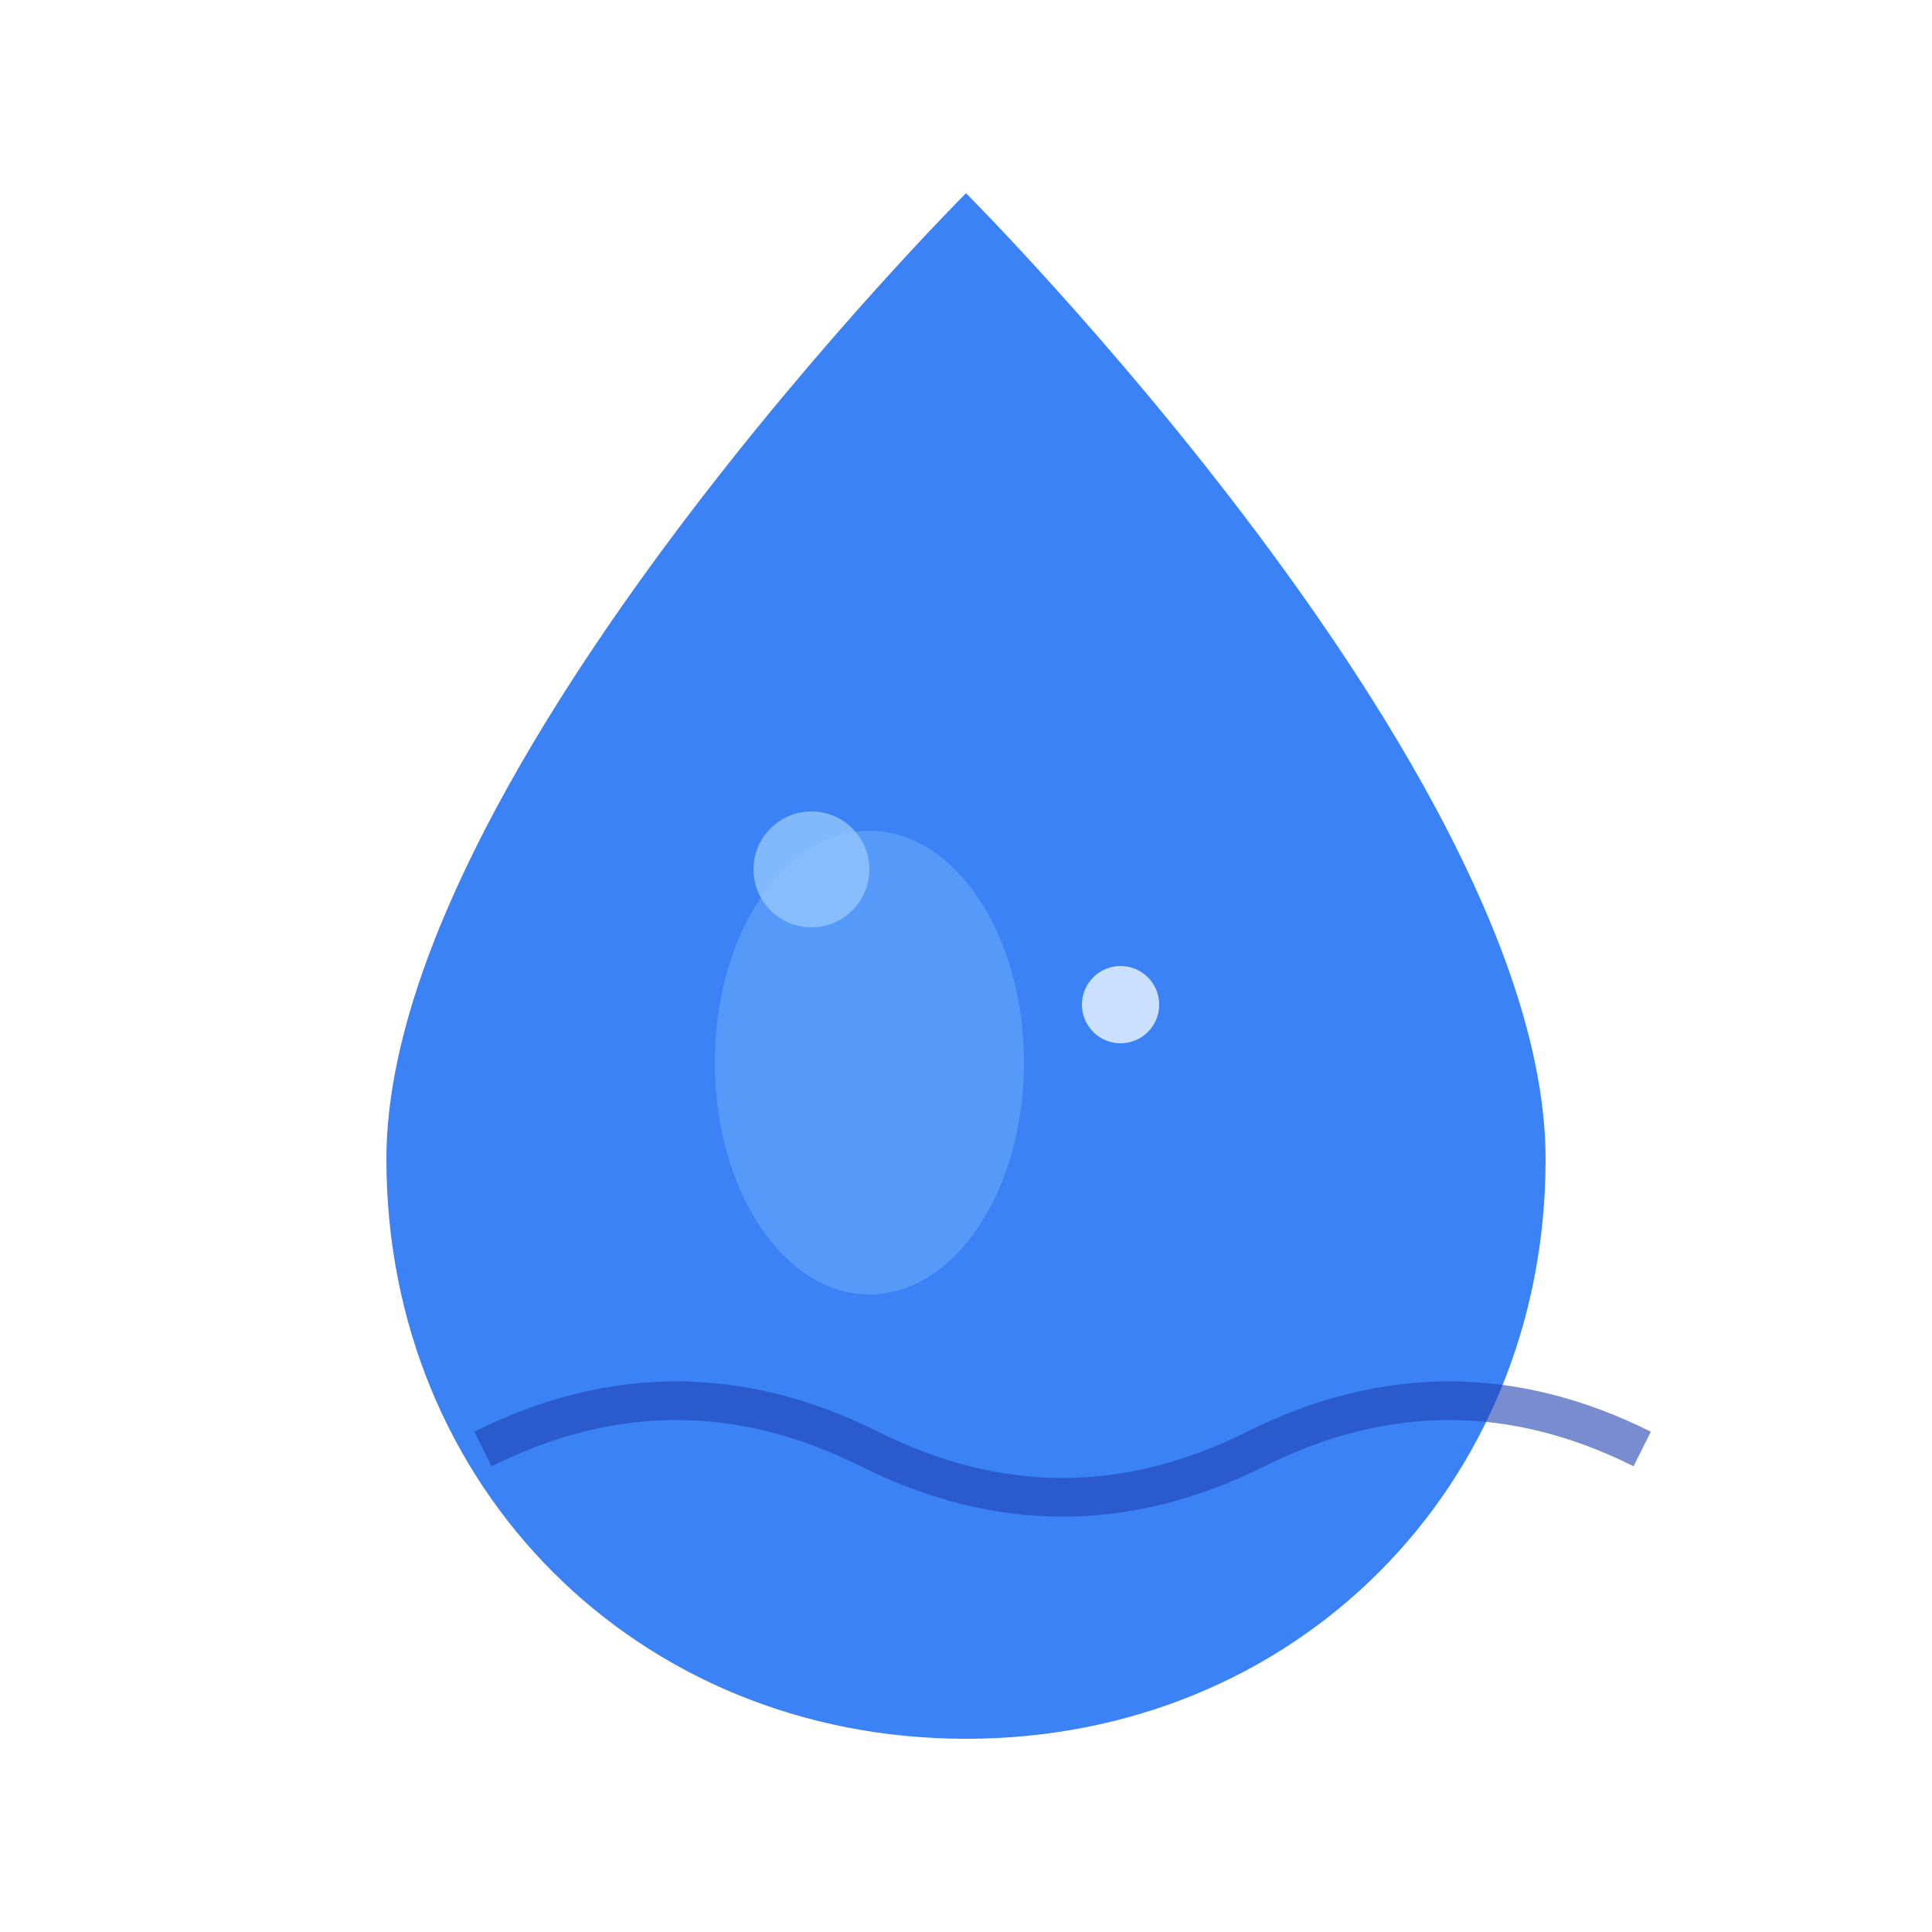 <svg xmlns="http://www.w3.org/2000/svg" viewBox="0 0 100 100" width="32" height="32">
  <!-- Water drop shape -->
  <path d="M50 10 
           C50 10, 20 40, 20 60 
           C20 77, 33 90, 50 90 
           C67 90, 80 77, 80 60 
           C80 40, 50 10, 50 10 Z" 
        fill="#3b82f6"/>
  
  <!-- Inner highlight -->
  <ellipse cx="45" cy="55" rx="8" ry="12" 
           fill="#60a5fa" 
           opacity="0.7"/>
  
  <!-- Small bubble -->
  <circle cx="42" cy="45" r="3" 
          fill="#93c5fd" 
          opacity="0.8"/>
  
  <!-- Tiny bubble -->
  <circle cx="58" cy="52" r="2" 
          fill="#dbeafe" 
          opacity="0.9"/>
  
  <!-- Wave pattern at bottom -->
  <path d="M25 75 Q35 70, 45 75 T65 75 T85 75" 
        stroke="#1e40af" 
        stroke-width="2" 
        fill="none" 
        opacity="0.6"/>
</svg>